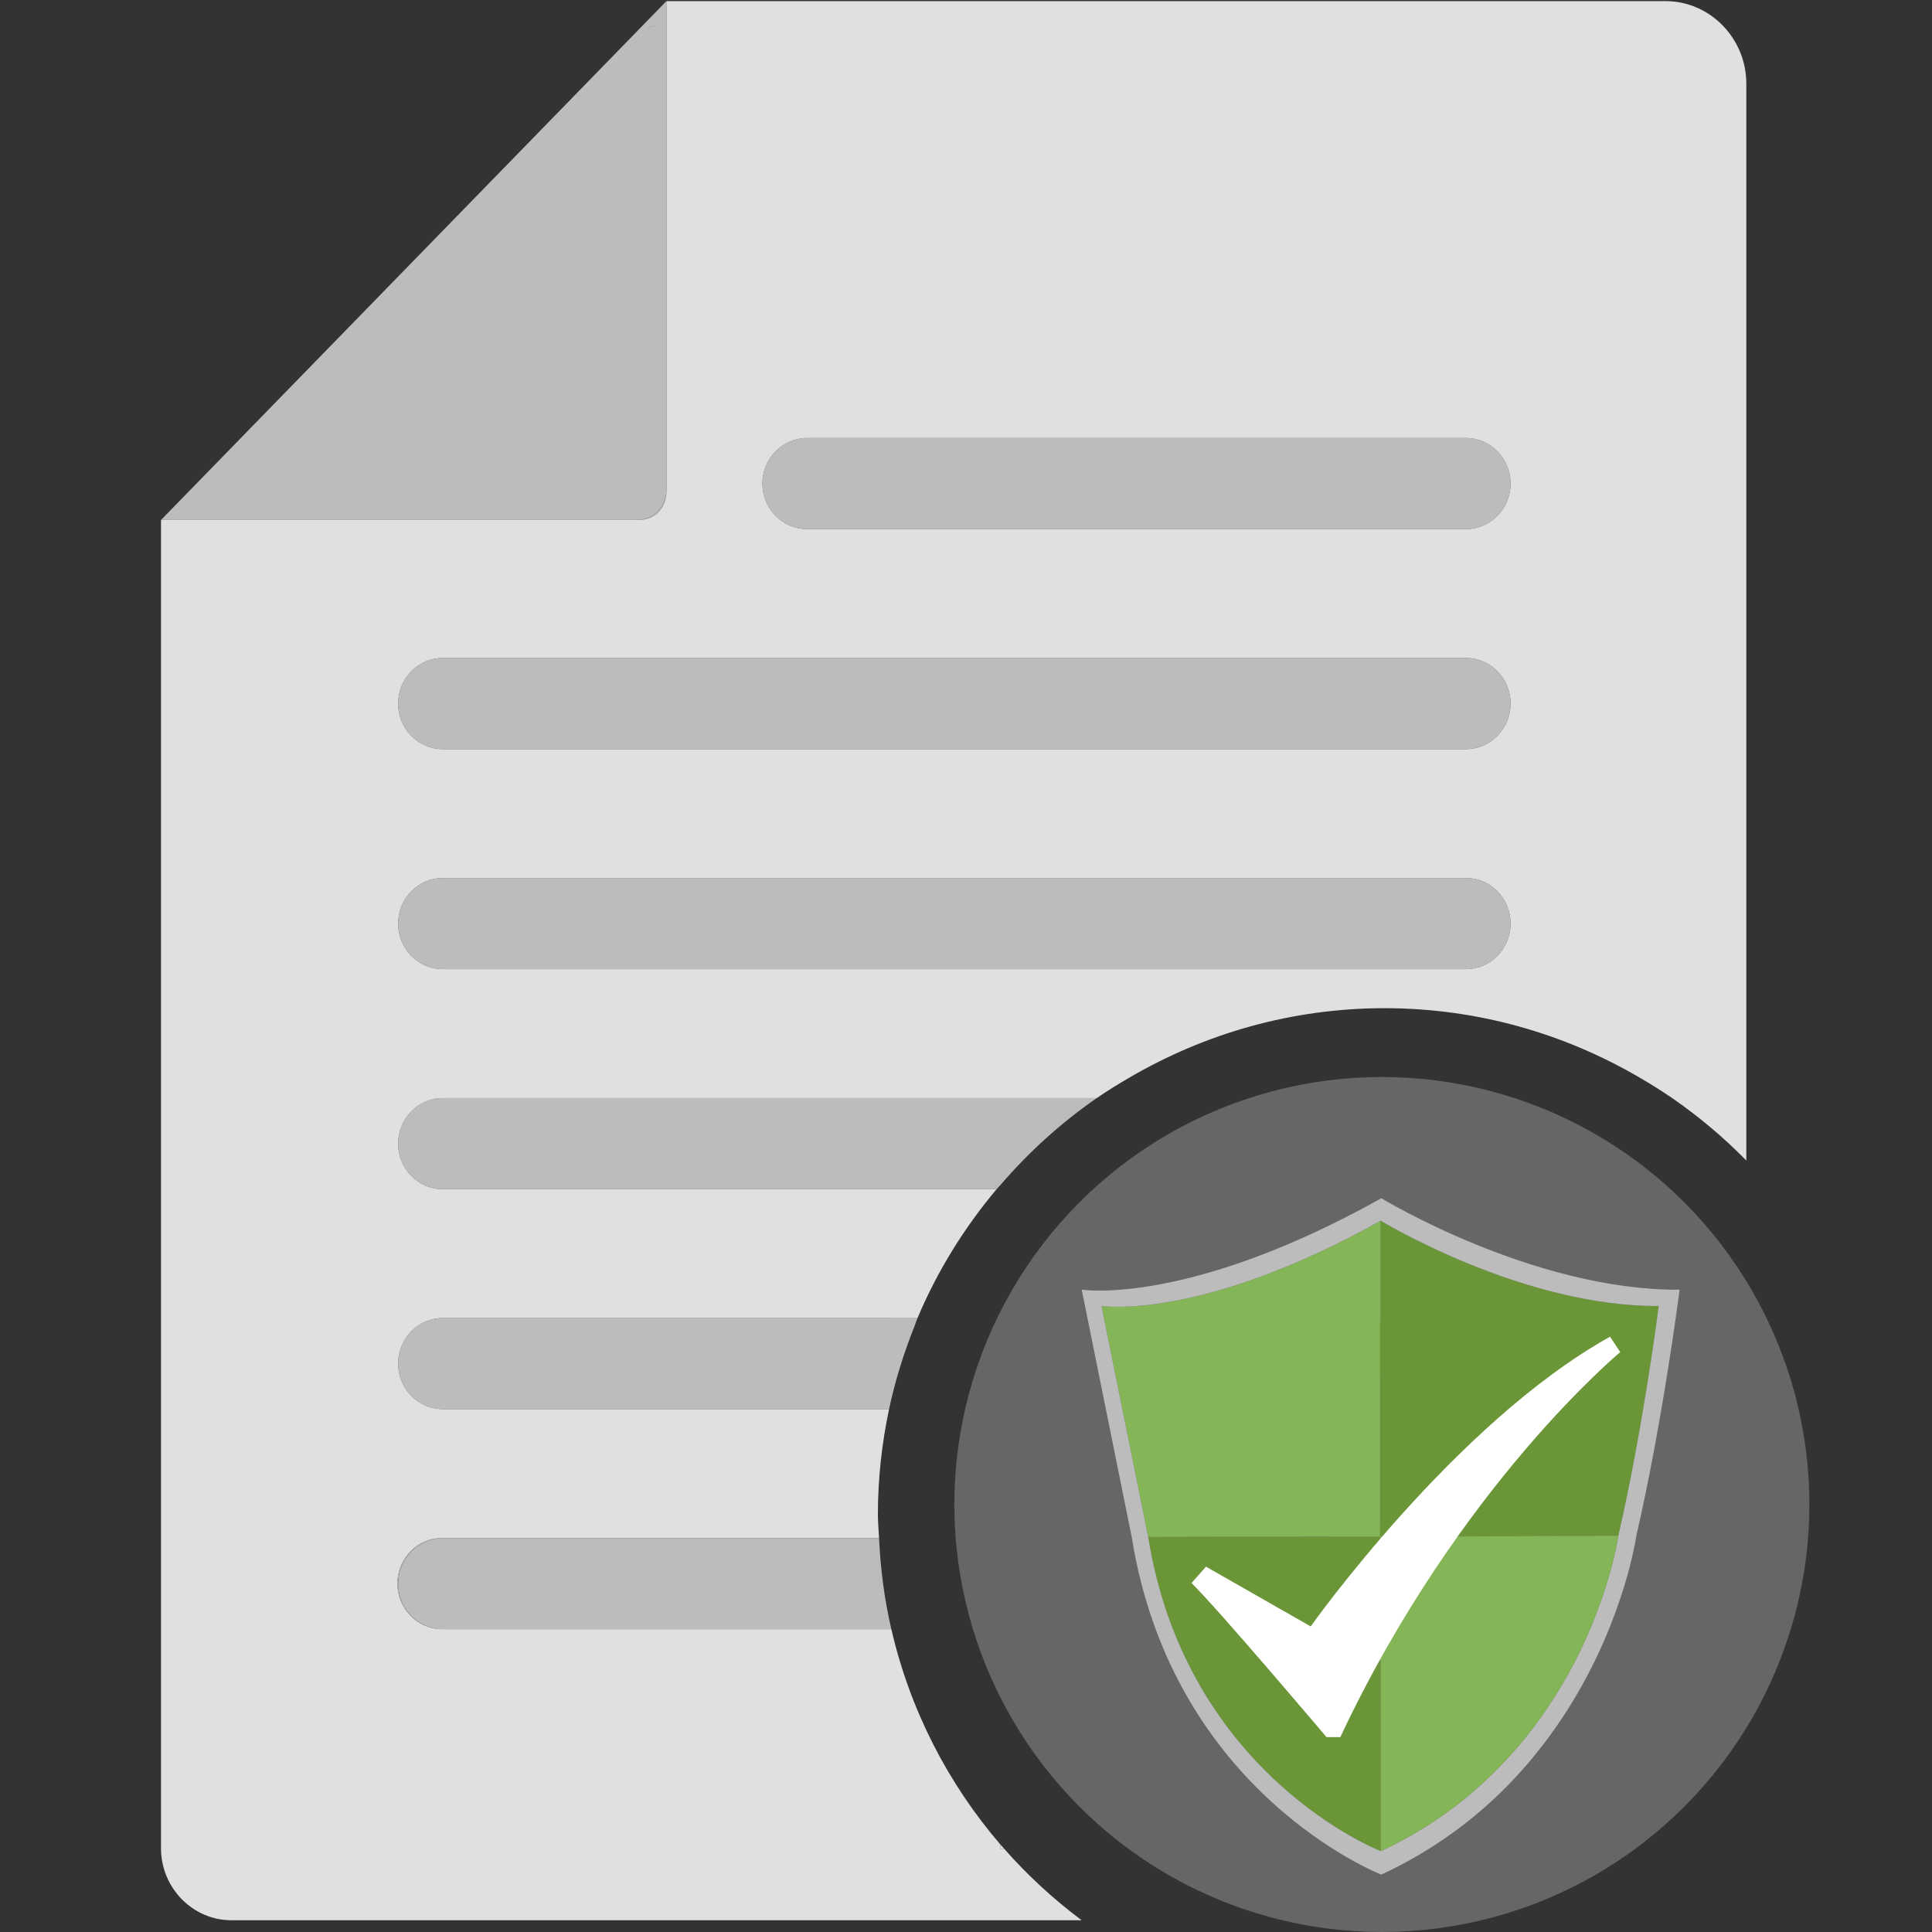<?xml version="1.0" encoding="utf-8"?>
<!-- Generator: Adobe Illustrator 21.1.0, SVG Export Plug-In . SVG Version: 6.00 Build 0)  -->
<svg version="1.1" xmlns="http://www.w3.org/2000/svg" xmlns:xlink="http://www.w3.org/1999/xlink" x="0px" y="0px"
	 viewBox="0 0 48 48" style="enable-background:new 0 0 48 48;" xml:space="preserve">
<rect x="0" y="0" width="48" height="48" fill="#333333" stroke="none"/>
<style type="text/css">
	.st0{fill:#E0E0E0;}
	.st1{fill:#262626;}
	.st2{fill:#4F5B94;}
	.st3{fill:#15587C;}
	.st4{fill:none;}
	.st5{fill:#BCBCBC;}
	.st6{fill:#FFFFFF;}
	.st7{fill:#D34231;}
	.st8{fill:#666666;}
	.st9{fill:#EDA72B;}
	.st10{fill:#25323C;}
	.st11{fill:#336792;}
	.st12{fill:#32415B;}
	.st13{fill:#84B556;}
	.st14{fill:#6A9638;}
	.st15{fill:#189BD8;}
	.st16{fill:#BA342A;}
	.st17{fill:#FF6C2C;}
	.st18{fill:#8892BF;}
	.st19{fill:#FFFFFF;stroke:#FFFFFF;stroke-width:0.25;stroke-miterlimit:10;}
	.st20{fill:#FFFFFF;stroke:#FFFFFF;stroke-miterlimit:10;}
	.st21{fill:#FF6A1A;}
	.st22{fill:#00AA17;}
	.st23{fill:#FA741D;}
	.st24{fill:none;stroke:#15587C;stroke-miterlimit:10;}
	.st25{fill:none;stroke:#15587C;stroke-width:1.5;stroke-miterlimit:10;}
	.st26{fill:none;stroke:#BA342A;stroke-width:5;stroke-miterlimit:10;}
	.st27{fill:#000004;}
	.st28{fill:#000004;stroke:#FFFFFF;stroke-width:0.5;stroke-miterlimit:10;}
	.st29{fill:#017F00;}
	.st30{fill:none;stroke:#BCBCBC;stroke-miterlimit:10;}
	.st31{fill:#39FF2A;}
	.st32{fill:#FF00B3;}
	.st33{fill:#4DFF00;}
	.st34{fill:#FFFFFF;stroke:#FFFFFF;stroke-width:1.5;stroke-miterlimit:10;}
	.st35{fill:#FFFFFF;stroke:#FFFFFF;stroke-width:0.5;stroke-miterlimit:10;}
	.st36{fill:#FFFFFF;stroke:#BCBCBC;stroke-miterlimit:10;}
</style>
<g id="Layer_1">
	<path class="st5" d="M20.049,13.146h16.374c0.609,0,1.107-0.509,1.107-1.132v0c0-0.623-0.498-1.132-1.107-1.132H20.049
		c-0.609,0-1.107,0.509-1.107,1.132v0C18.941,12.637,19.44,13.146,20.049,13.146z"/>
	<path class="st5" d="M10.998,18.612h25.425c0.609,0,1.107-0.509,1.107-1.132c0-0.623-0.498-1.132-1.107-1.132H10.998
		c-0.609,0-1.107,0.509-1.107,1.132C9.891,18.103,10.389,18.612,10.998,18.612z"/>
	<path class="st5" d="M10.998,24.078h25.425c0.609,0,1.107-0.509,1.107-1.132c0-0.623-0.498-1.132-1.107-1.132H10.998
		c-0.609,0-1.107,0.509-1.107,1.132C9.891,23.569,10.389,24.078,10.998,24.078z"/>
	<path class="st5" d="M16.557,12.174V0.539c-0.07,0.022-0.14,0.043-0.209,0.066c-0.033,0.011-0.066,0.022-0.099,0.034
		c-0.066,0.022-0.131,0.044-0.197,0.067c0.065-0.023,0.13-0.046,0.195-0.069c0.033-0.011,0.068-0.021,0.101-0.032
		c0.069-0.023,0.14-0.043,0.209-0.066V0.028L4,12.919h11.828C16.231,12.919,16.557,12.586,16.557,12.174z"/>
	<path class="st5" d="M15.828,12.919c0.765,0,0.729-0.745,0.729-0.745C16.557,12.586,16.231,12.919,15.828,12.919z"/>
	<path class="st0" d="M24.86,45.933h0.091c-0.03-0.034-0.061-0.066-0.091-0.1V45.933z"/>
	<path class="st5" d="M24.86,27.281h-2.744H10.998c-0.305,0-0.581,0.127-0.782,0.332c-0.1,0.103-0.182,0.225-0.238,0.36
		c-0.056,0.135-0.087,0.284-0.087,0.44c0,0.623,0.498,1.132,1.107,1.132h13.763c0.032-0.038,0.067-0.072,0.099-0.109
		c0.701-0.815,1.501-1.541,2.388-2.154H24.86z"/>
	<path class="st5" d="M10.216,33.079c-0.201,0.205-0.325,0.488-0.325,0.799c0,0.311,0.125,0.594,0.325,0.799
		c-0.201-0.205-0.325-0.488-0.325-0.799S10.015,33.285,10.216,33.079z"/>
	<path class="st5" d="M22.116,32.747H10.998c-0.305,0-0.581,0.127-0.782,0.332c-0.201,0.205-0.325,0.488-0.325,0.799
		s0.125,0.594,0.325,0.799c0.201,0.205,0.478,0.332,0.782,0.332h11.091c0.151-0.71,0.366-1.395,0.63-2.055
		c0.028-0.069,0.048-0.141,0.076-0.209H22.116z"/>
	<path class="st5" d="M21.84,38.213H10.998c-0.609,0-1.107,0.509-1.107,1.132c0,0.623,0.498,1.132,1.107,1.132h11.118
		c0.01,0,0.018-0.005,0.027-0.006C21.975,39.741,21.875,38.986,21.84,38.213z"/>
	<path class="st5" d="M9.891,39.345c0-0.623,0.498-1.132,1.107-1.132h-0.017c-0.609,0-1.107,0.509-1.107,1.132
		c0,0.623,0.498,1.132,1.107,1.132h0.017C10.389,40.477,9.891,39.968,9.891,39.345z"/>
	<path class="st5" d="M22.116,40.477h0.029l-0.001-0.004C22.134,40.471,22.126,40.477,22.116,40.477z"/>
	<path class="st0" d="M41.38,0.028H29.225h-8.36h-2.472h-1.835v0.511v2.139v9.496c0,0,0.036,0.745-0.729,0.745H4V45.92
		c0,0.983,0.787,1.788,1.749,1.788h21.124c-0.701-0.525-1.346-1.118-1.923-1.775H24.86v-0.1c-1.304-1.515-2.249-3.342-2.715-5.357
		h-0.029H10.998h-0.017c-0.609,0-1.107-0.509-1.107-1.132s0.498-1.132,1.107-1.132h0.017H21.84
		c-0.009-0.193-0.029-0.383-0.029-0.579c0-0.9,0.098-1.777,0.278-2.624H10.998c-0.305,0-0.581-0.127-0.782-0.332
		c-0.201-0.205-0.325-0.488-0.325-0.799c0-0.311,0.125-0.594,0.325-0.799c0.201-0.205,0.478-0.332,0.782-0.332h11.118h0.679
		c0.493-1.169,1.161-2.245,1.965-3.202H10.998c-0.609,0-1.107-0.509-1.107-1.132c0-0.311,0.125-0.594,0.325-0.799
		c0.201-0.205,0.478-0.332,0.782-0.332h11.118h2.744h2.388c0.27-0.187,0.551-0.358,0.835-0.523c1.858-1.081,4.011-1.711,6.315-1.711
		c2.304,0,4.457,0.63,6.315,1.711c0.294,0.171,0.582,0.349,0.86,0.542c0.652,0.454,1.26,0.966,1.814,1.532V2.081
		C43.388,0.952,42.484,0.028,41.38,0.028z M36.423,24.078H10.998c-0.609,0-1.107-0.509-1.107-1.132c0-0.623,0.498-1.132,1.107-1.132
		h25.425c0.609,0,1.107,0.509,1.107,1.132C37.53,23.569,37.032,24.078,36.423,24.078z M36.423,18.612H10.998
		c-0.609,0-1.107-0.509-1.107-1.132c0-0.623,0.498-1.132,1.107-1.132h25.425c0.609,0,1.107,0.509,1.107,1.132
		C37.53,18.103,37.032,18.612,36.423,18.612z M37.53,12.014c0,0.622-0.498,1.132-1.107,1.132H20.049
		c-0.609,0-1.107-0.509-1.107-1.132v0c0-0.622,0.498-1.132,1.107-1.132h16.374C37.032,10.882,37.53,11.392,37.53,12.014
		L37.53,12.014z"/>
	<path class="st13" d="M31.938,38.503c0.061,0.005,0.12,0.019,0.182,0.019h0.019c-0.073-0.027-0.135-0.066-0.201-0.105V38.503z"/>
	<circle class="st8" cx="34.332" cy="37.379" r="10.621"/>
	<polygon class="st14" points="34.303,34.252 34.288,34.237 34.288,37.861 34.303,37.857 	"/>
	<path class="st13" d="M27.365,32.446l1.161,5.742l1.077-0.003l0-0.001h0.456h2.265l-0.006-0.006l0.728-0.002l-0.033,0.008h1.276
		v-0.323v-3.623v-1.375c0.005,0,0.01,0,0.015,0v-1.444v-1.09C29.815,32.835,27.365,32.446,27.365,32.446z"/>
	<polygon class="st13" points="29.602,38.183 29.603,38.185 30.058,38.183 	"/>
	<polygon class="st13" points="33.012,38.183 33.045,38.175 32.317,38.177 32.323,38.183 	"/>
	<path class="st14" d="M34.288,41.256v1.508l0.015,0.007v-1.514C34.298,41.256,34.293,41.256,34.288,41.256z"/>
	<path class="st14" d="M34.288,42.764v-1.508v-3.072h-1.276h-0.688h-2.265l-0.456,0.001l-1.077,0.003
		c0.954,5.937,5.777,7.803,5.777,7.803v-3.22L34.288,42.764z"/>
	<path class="st14" d="M34.303,30.329v1.09v1.444c-0.005,0-0.01,0-0.015,0v1.375l0.015,0.014v3.605l-0.015,0.004v0.323h3.918
		l-0.013-0.013c0,0,0.002-0.006,0.003-0.009l1.585-0.004l0.427-0.001c0.62-2.687,1.004-5.708,1.004-5.708
		C37.816,32.467,34.303,30.329,34.303,30.329z"/>
	<path class="st5" d="M34.319,29.77c-4.815,2.69-7.444,2.271-7.444,2.271l1.245,6.161c1.024,6.37,6.198,8.372,6.198,8.372
		c0.643-0.298,1.219-0.641,1.74-1.014c1.003-0.717,1.789-1.547,2.409-2.386c0.804-1.087,1.325-2.185,1.654-3.078
		c0.17-0.46,0.291-0.867,0.373-1.185c0.119-0.464,0.158-0.744,0.158-0.744c0.665-2.882,1.077-6.124,1.077-6.124
		C38.088,32.064,34.319,29.77,34.319,29.77z M40.207,38.155c0,0-0.03,0.208-0.114,0.557c-0.047,0.196-0.114,0.44-0.202,0.716
		c-0.033,0.105-0.069,0.214-0.109,0.328c-0.35,1.003-0.969,2.336-2.029,3.594c-0.113,0.134-0.235,0.267-0.358,0.398
		c-0.487,0.522-1.052,1.023-1.718,1.47c-0.419,0.281-0.876,0.542-1.374,0.772c0,0-4.823-1.865-5.777-7.803l-1.161-5.742
		c0,0,2.45,0.39,6.938-2.117c0,0,3.513,2.139,6.908,2.119C41.211,32.447,40.827,35.468,40.207,38.155z"/>
	<path class="st13" d="M39.78,38.156l-1.585,0.004c0,0.001-0.001,0.002-0.001,0.004l-3.906,0.019v3.072
		c0.005,0,0.01,0.001,0.015,0.001v1.514v3.22c0.498-0.231,0.955-0.491,1.374-0.772c0.666-0.446,1.231-0.948,1.718-1.47
		c0.123-0.132,0.245-0.264,0.358-0.398c1.06-1.258,1.68-2.591,2.029-3.594c0.04-0.114,0.076-0.223,0.109-0.328
		c0.088-0.276,0.155-0.52,0.202-0.716c0.084-0.349,0.114-0.557,0.114-0.557L39.78,38.156z"/>
	<path class="st6" d="M29.962,38.923l2.602,1.485c0,0,3.573-5.048,7.437-7.198l0.254,0.383c0,0-4.023,3.329-6.955,9.565h-0.343
		c0,0-2.647-3.13-3.354-3.828L29.962,38.923z"/>
</g>
<g id="remote_x5F_mysql">
</g>
<g id="addon_x5F_domains">
</g>
<g id="mysql_x5F_database_x5F_wizard">
</g>
<g id="multiphp_x5F_ini_x5F_editor">
</g>
</svg>
